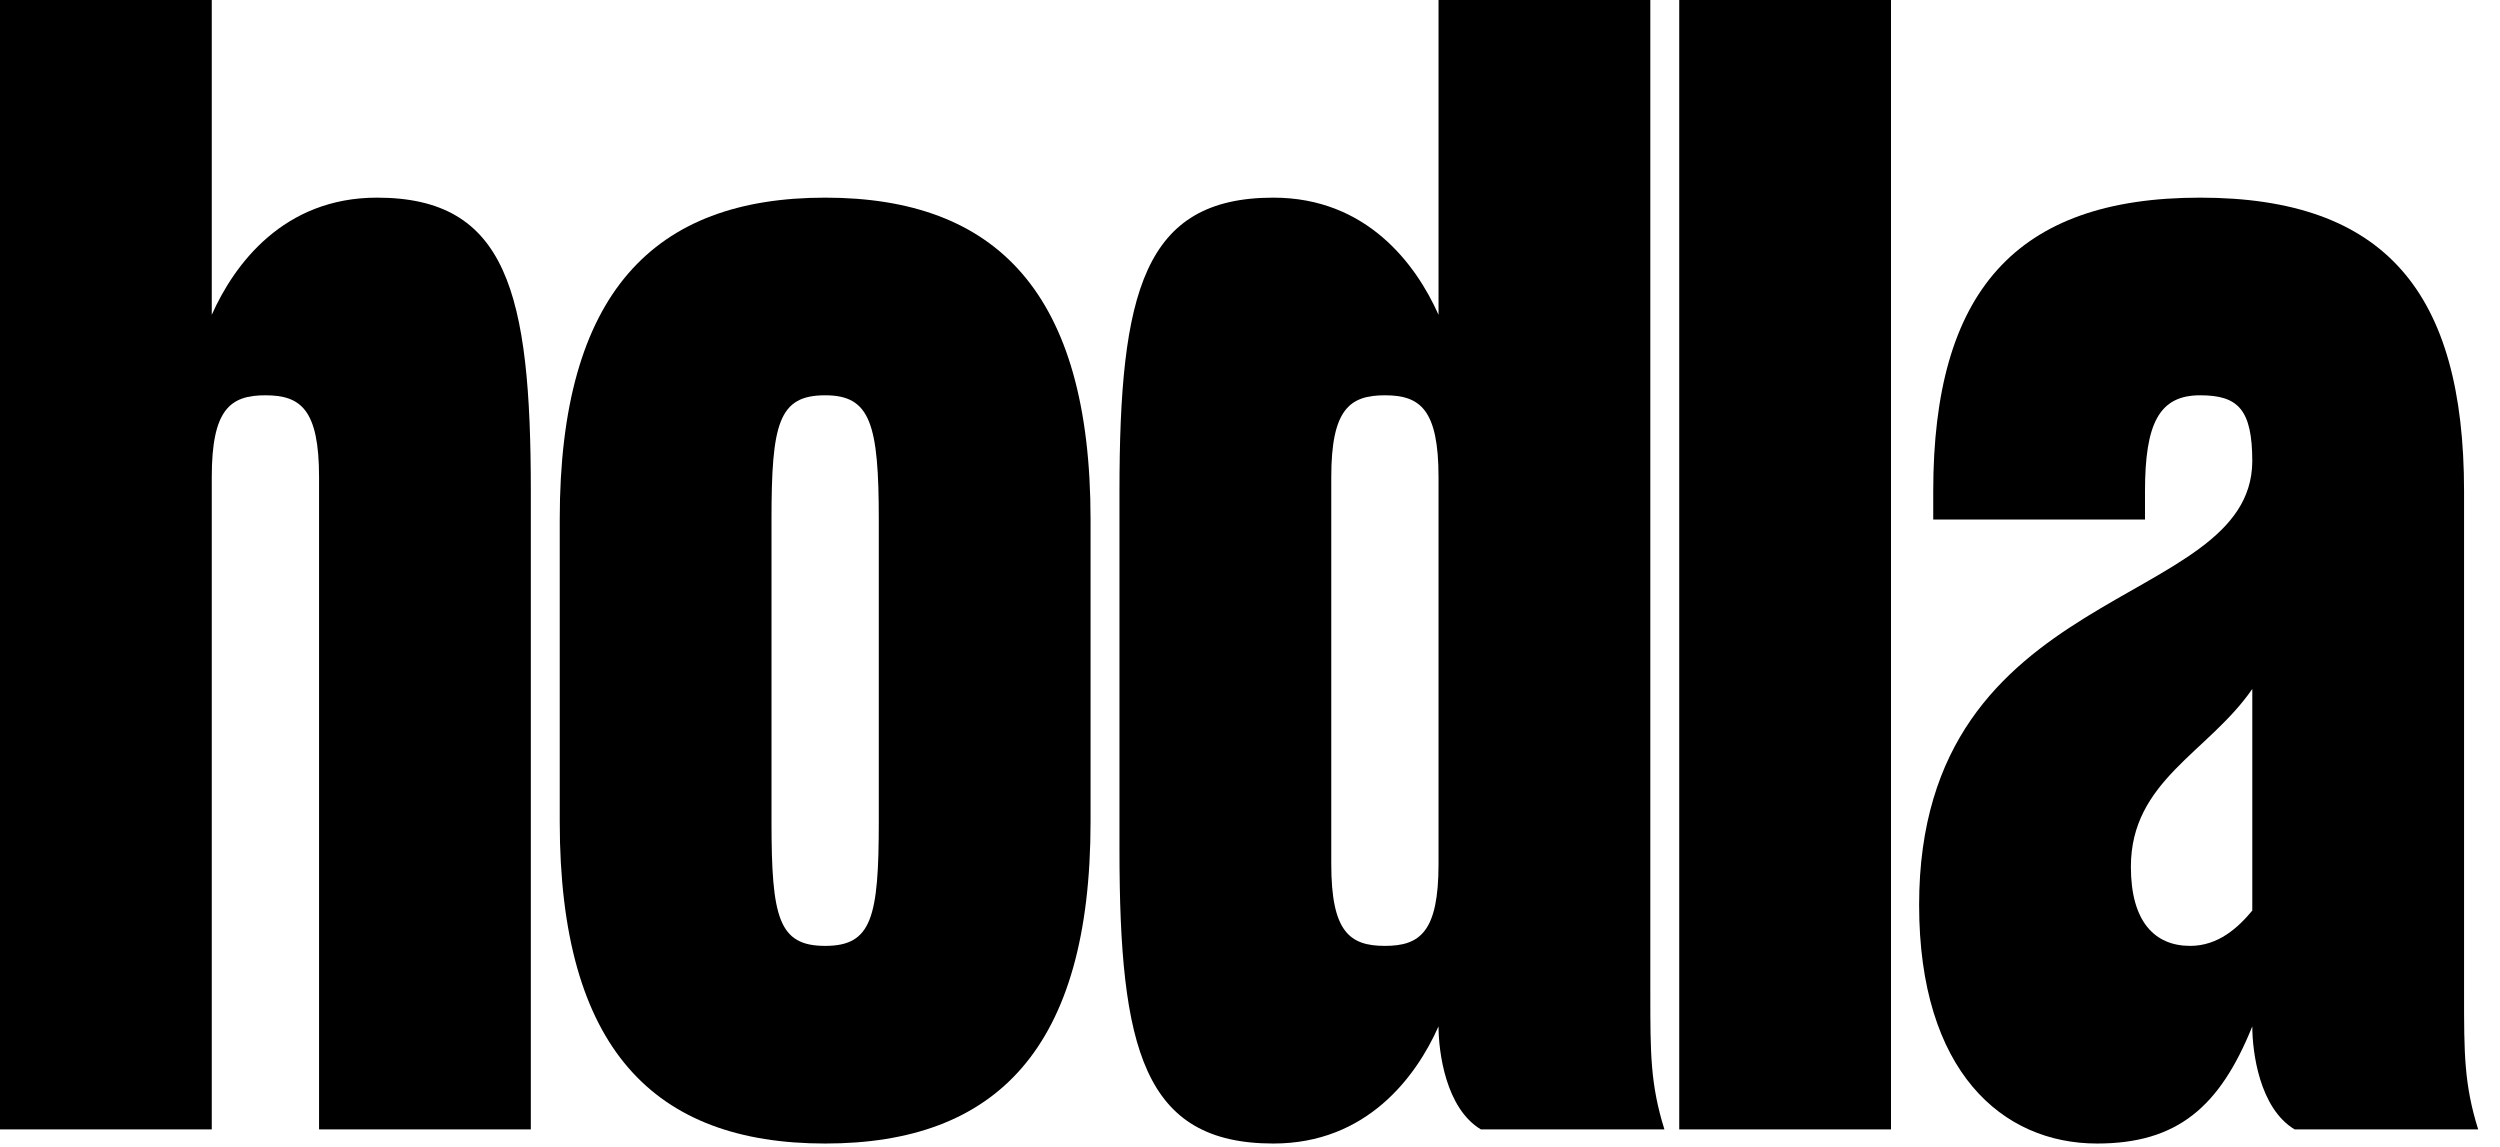 <svg width="85" height="39" viewBox="0 0 85 39" fill="none" xmlns="http://www.w3.org/2000/svg">
<path d="M12.816 6.72C9.648 6.72 7.968 8.976 7.2 10.704V0H0V38.4H7.2V16.224C7.2 13.92 7.824 13.44 9.024 13.44C10.224 13.44 10.848 13.92 10.848 16.224V38.4H18.048V16.704C18.048 9.936 17.232 6.72 12.816 6.72Z" fill="black"/>
<path d="M19.031 27.936C19.031 35.664 22.247 38.88 28.055 38.88C33.863 38.88 37.079 35.664 37.079 27.936V17.664C37.079 9.936 33.863 6.72 28.055 6.72C22.247 6.72 19.031 9.936 19.031 17.664V27.936ZM26.231 27.936V17.664C26.231 14.4 26.471 13.44 28.055 13.44C29.591 13.44 29.879 14.4 29.879 17.664V27.936C29.879 31.2 29.639 32.16 28.055 32.16C26.471 32.16 26.231 31.2 26.231 27.936Z" fill="black"/>
<path d="M56.111 33.792V0H48.91V10.704C48.142 8.976 46.462 6.72 43.294 6.72C38.879 6.72 38.062 9.936 38.062 16.704V28.896C38.062 35.664 38.879 38.88 43.294 38.88C46.462 38.88 48.142 36.624 48.91 34.896C48.91 35.76 49.151 37.68 50.35 38.4H56.59C56.111 36.864 56.111 35.808 56.111 33.792ZM48.91 29.376C48.91 31.68 48.286 32.16 47.087 32.16C45.886 32.16 45.263 31.68 45.263 29.376V16.224C45.263 13.92 45.886 13.44 47.087 13.44C48.286 13.44 48.91 13.92 48.91 16.224V29.376Z" fill="black"/>
<path d="M57.094 0V38.4H64.294V0H57.094Z" fill="black"/>
<path d="M83.778 33.792V16.704C83.778 9.936 81.09 6.72 74.802 6.72C68.514 6.72 65.73 9.936 65.73 16.704V17.664H72.93V16.704C72.93 14.4 73.41 13.44 74.802 13.44C76.098 13.44 76.578 13.92 76.578 15.696C76.53 20.784 65.25 19.728 65.25 30.768C65.25 36.432 68.082 38.88 71.298 38.88C74.034 38.88 75.474 37.632 76.578 34.896C76.578 35.76 76.818 37.68 78.018 38.4H84.258C83.778 36.864 83.778 35.808 83.778 33.792ZM76.578 30.96C76.098 31.536 75.426 32.16 74.466 32.16C73.266 32.16 72.45 31.344 72.45 29.472C72.45 26.544 75.09 25.584 76.578 23.424V30.96Z" fill="black"/>
</svg>
